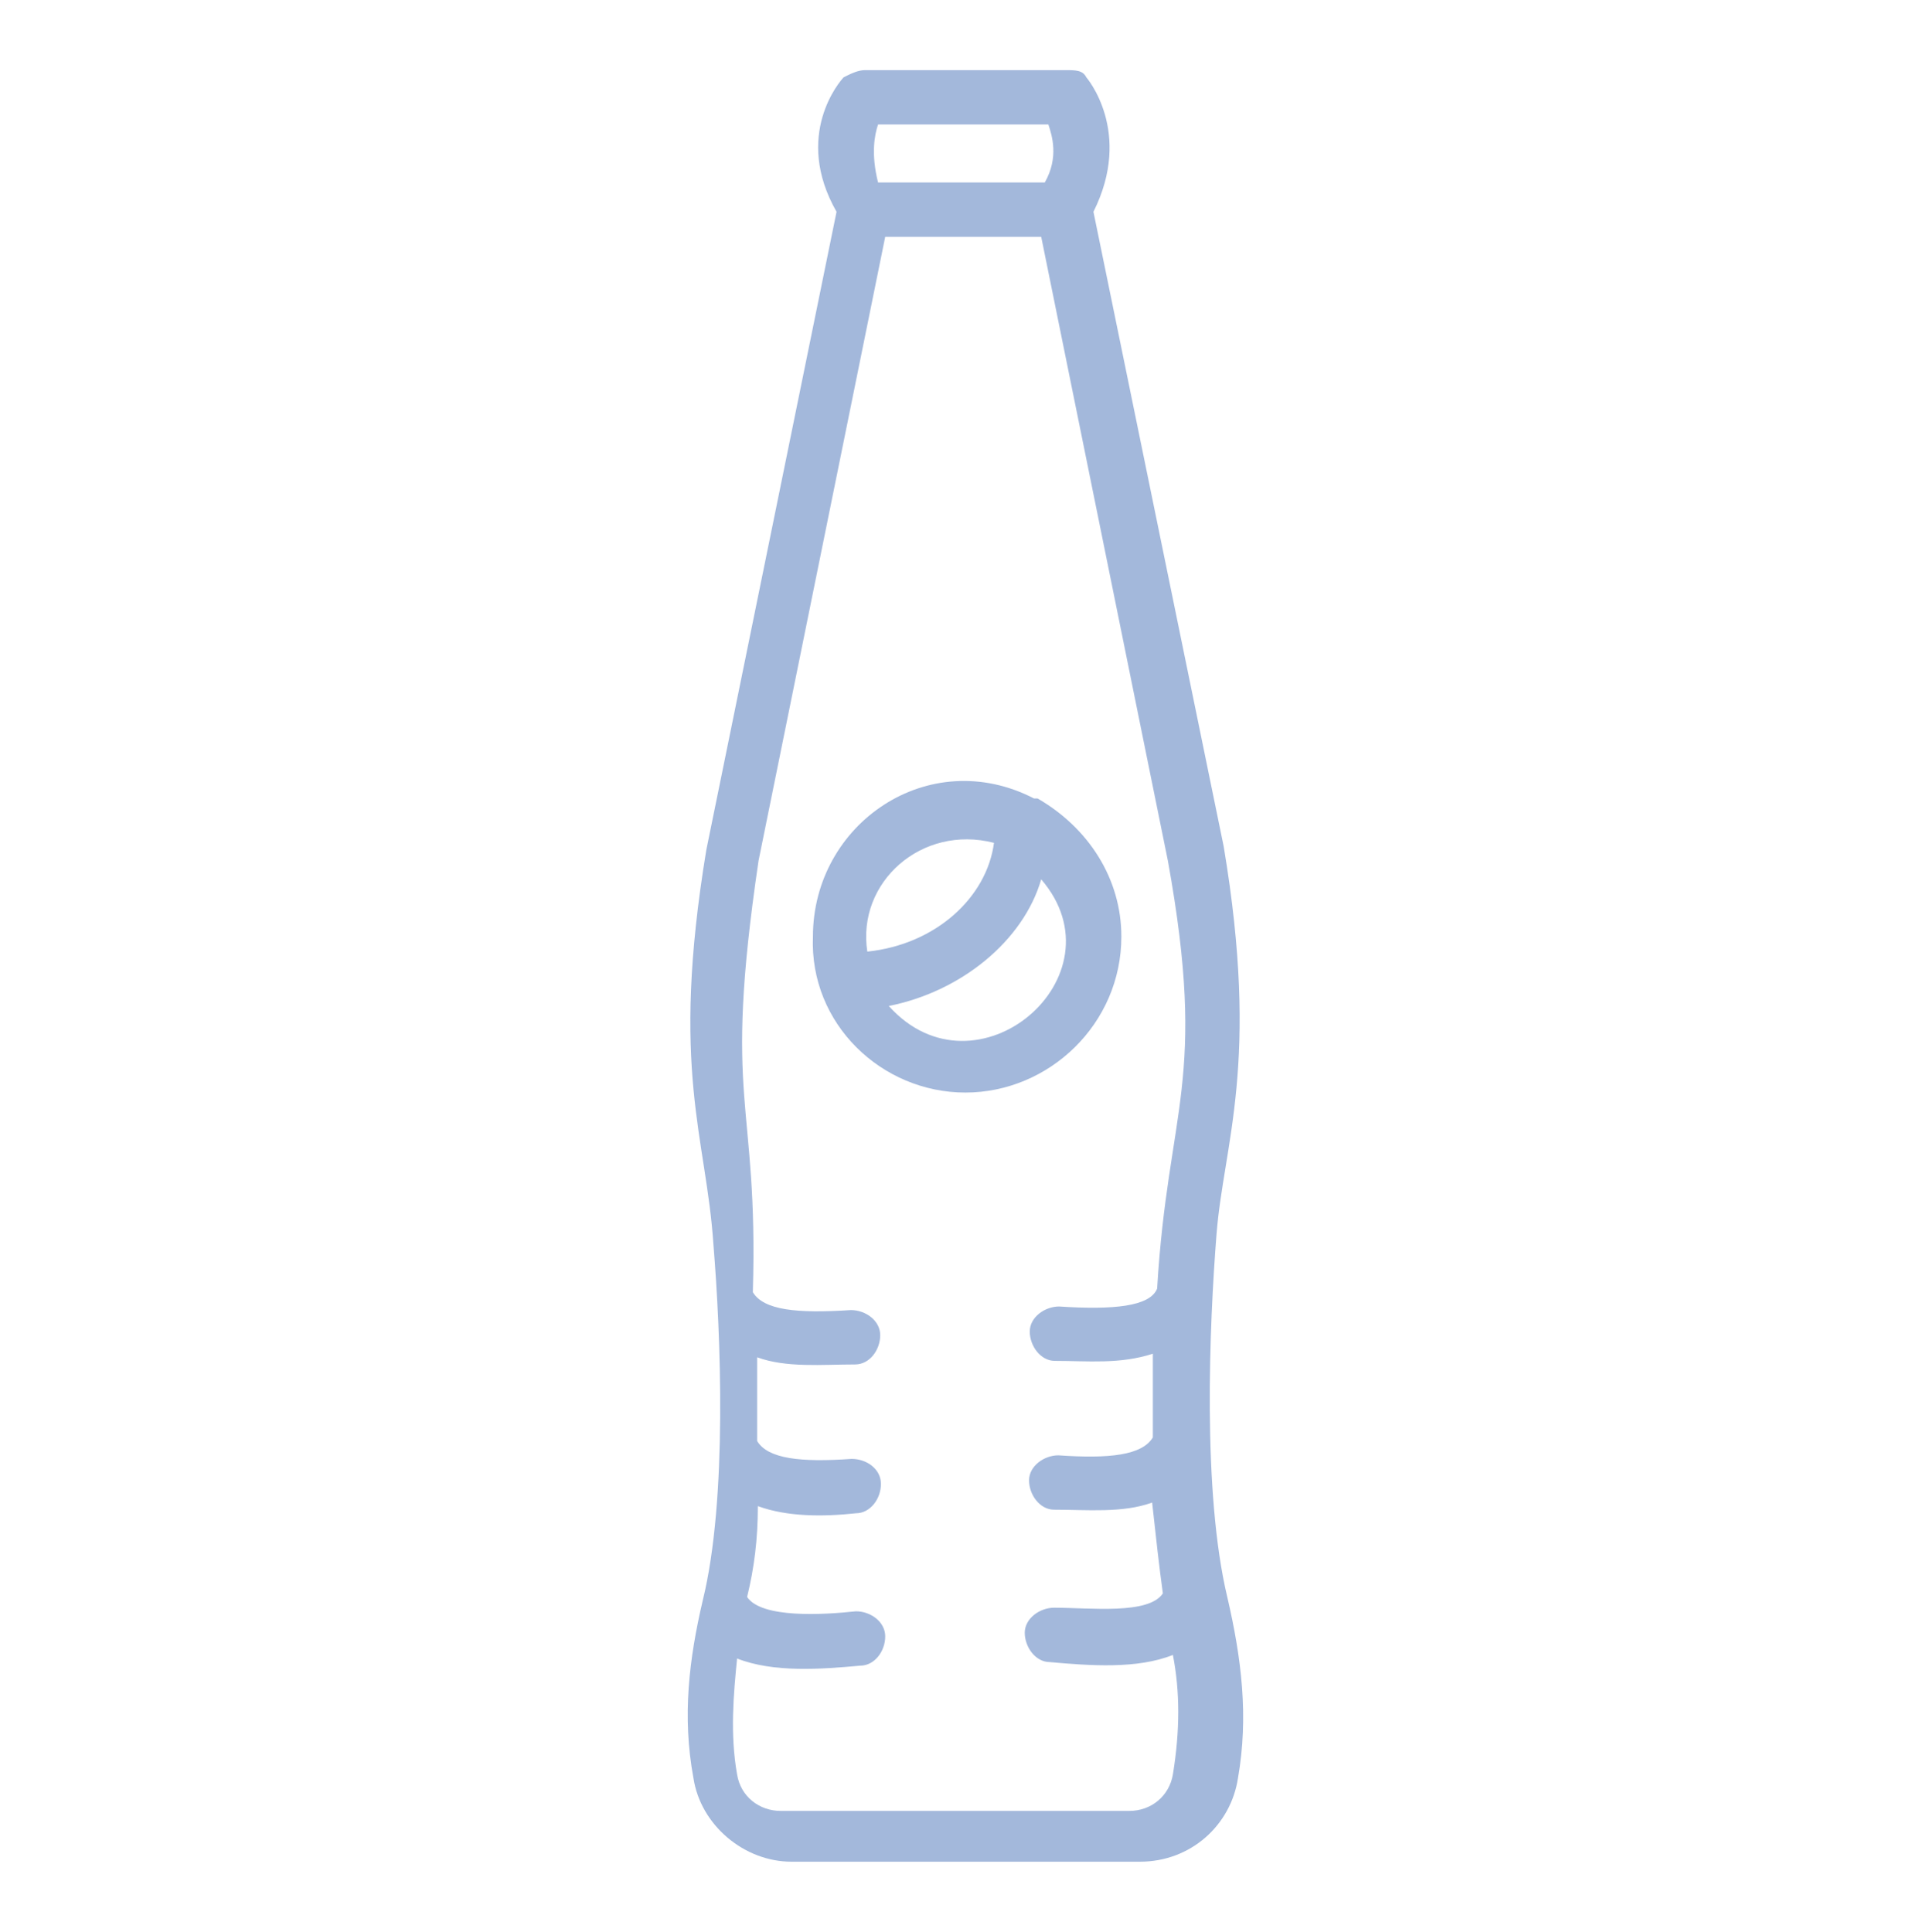 <?xml version="1.0" encoding="utf-8"?>
<!-- Generator: Adobe Illustrator 26.1.0, SVG Export Plug-In . SVG Version: 6.00 Build 0)  -->
<svg version="1.1" id="Layer_1" xmlns="http://www.w3.org/2000/svg" xmlns:xlink="http://www.w3.org/1999/xlink" x="0px" y="0px"
	 viewBox="0 0 269.7 270" style="enable-background:new 0 0 269.7 270;" xml:space="preserve">
<style type="text/css">
	.st0{fill:#010101;}
	.st1{opacity:0.5;fill:#4374BA;}
	.st2{opacity:0.5;}
	.st3{fill:#4771B7;}
	.st4{opacity:0.5;fill:#4771B7;}
</style>
<g class="st2">
	<g>
		<path class="st3" d="M96.9,248.5c1,6.6,7.1,11.7,13.7,11.7h48.7c7.1,0,12.7-5.1,13.7-11.7c1.5-8.6,0.5-16.7-1.5-25.3
			c-3.5-14.7-2.5-38-1.5-50.7c1-12.7,6.1-23.8,1-54.2l-18.2-88.7c5.6-11.2-1-18.8-1-18.8c-0.5-1-1.5-1-3-1h-27.9c-1,0-2,0.5-3,1
			c-0.5,0.5-7.1,8.1-1,18.8l-18.2,89.2c-5.1,30.9,0,40,1,55.2c1,12.2,2,35.5-1.5,49.7C96.3,231.8,95.3,239.9,96.9,248.5L96.9,248.5z
			 M122.7,17.4h23.8c0.5,1.5,1.5,4.6-0.5,8.1h-23.3C121.7,21.5,122.2,18.9,122.7,17.4L122.7,17.4z M106,120.3l17.7-87.2h21.8
			l17.7,87.2c5.6,30.9,0,34.5-1.5,59.8c-1,2.5-6.1,3-13.7,2.5c-2,0-4.1,1.5-4.1,3.5c0,2,1.5,4.1,3.5,4.1c4.6,0,9.1,0.5,13.7-1v11.7
			c-1.5,2.5-6.1,3-13.2,2.5c-2,0-4.1,1.5-4.1,3.5s1.5,4.1,3.5,4.1c4.6,0,9.6,0.5,13.7-1c0.5,4.6,1,9.1,1.5,12.7c-2,3-10.1,2-15.2,2
			c-2,0-4.1,1.5-4.1,3.5c0,2,1.5,4.1,3.5,4.1c5.6,0.5,12.2,1,17.2-1c1,5.1,1,10.6,0,16.7c-0.5,3-3,5.1-6.1,5.1h-48.7
			c-3,0-5.6-2-6.1-5.1c-1-5.6-0.5-11.2,0-16.2c5.1,2,11.7,1.5,17.2,1c2,0,3.5-2,3.5-4.1c0-2-2-3.5-4.1-3.5c-4.6,0.5-13.2,1-15.2-2
			c1-4.1,1.5-8.1,1.5-12.7c4.1,1.5,9.1,1.5,13.7,1c2,0,3.5-2,3.5-4.1s-2-3.5-4.1-3.5c-7.1,0.5-11.7,0-13.2-2.5v-11.7
			c4.1,1.5,9.1,1,13.7,1c2,0,3.5-2,3.5-4.1c0-2-2-3.5-4.1-3.5c-7.6,0.5-12.2,0-13.7-2.5C106,153.2,100.9,154.8,106,120.3L106,120.3z
			"/>
		<path class="st3" d="M134.9,152.7c11.7,0,21.8-9.6,21.8-21.8c0-8.1-4.6-15.2-11.7-19.3h-0.5c-14.7-7.6-30.9,3.5-30.9,19.3
			C113.1,143.1,123.2,152.7,134.9,152.7L134.9,152.7z M124.2,140.6c10.1-2,18.8-9.1,21.3-17.7C157.2,136.5,136.4,154.2,124.2,140.6z
			 M138.9,117.8c-1,7.6-8.1,14.2-17.7,15.2C119.7,123.3,128.8,115.2,138.9,117.8z"/>
	</g>
</g>
</svg>
